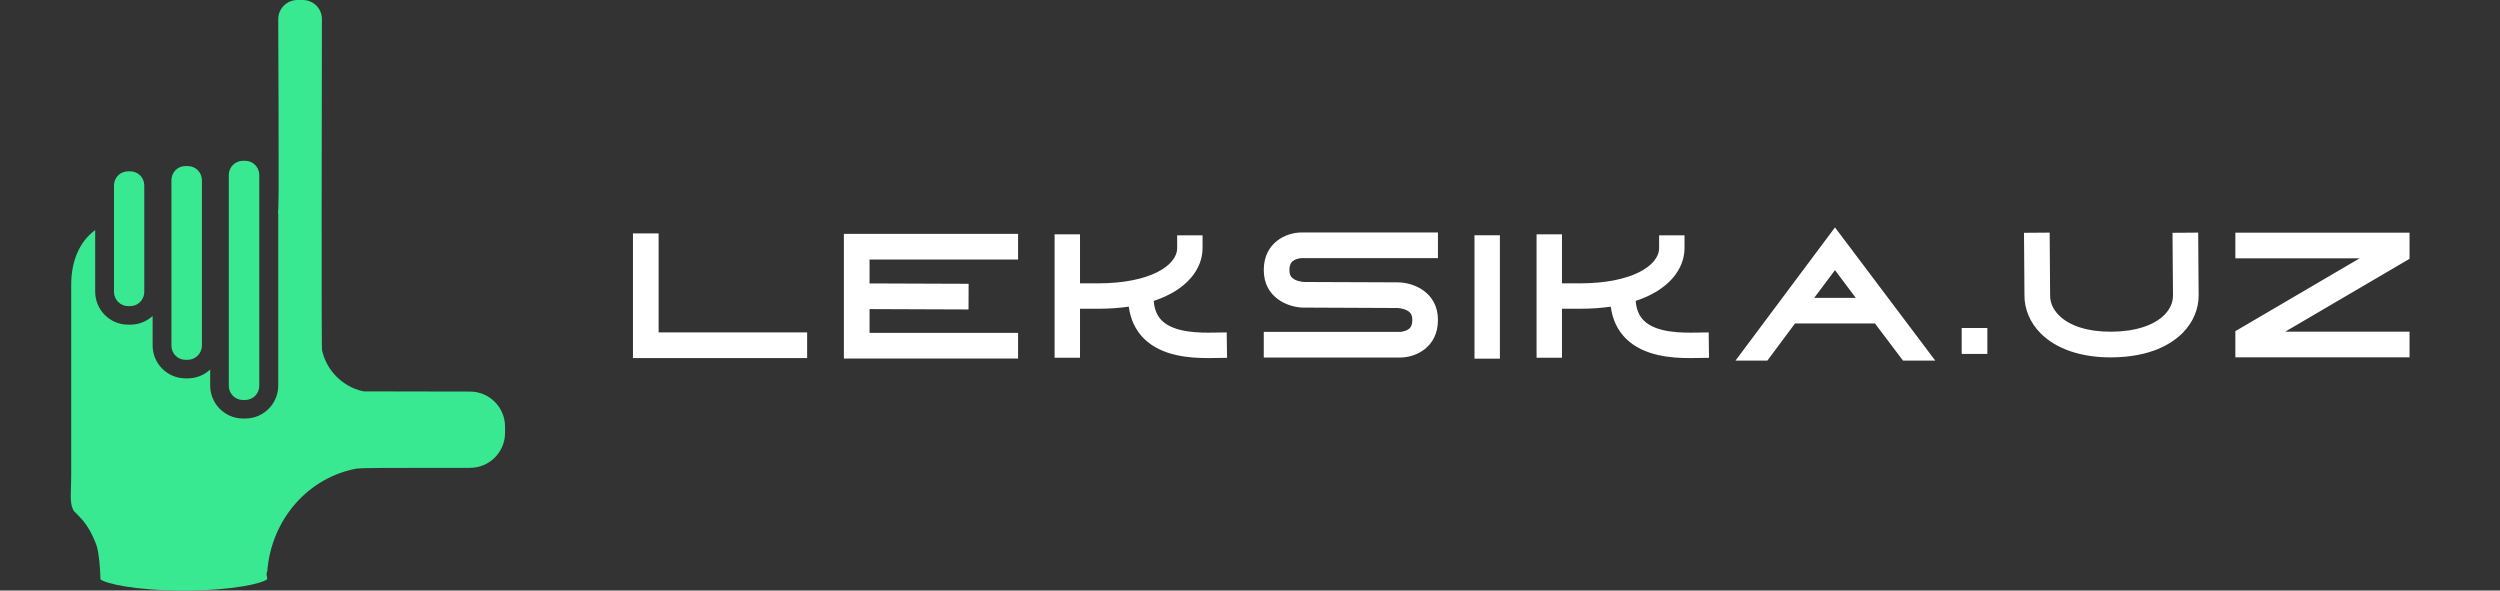 <svg width="254" height="60" viewBox="0 0 254 60" fill="none" xmlns="http://www.w3.org/2000/svg">
<rect x="0" y="0" width="254" height="60" fill="#333333" stroke="none"/>
<path d="M14.658 18.846V29.663C14.658 30.454 14.018 31.101 13.226 31.101H13.02C12.229 31.101 11.582 30.454 11.582 29.663V18.846C11.582 18.041 12.215 17.408 13.02 17.408H13.226C14.031 17.408 14.658 18.041 14.658 18.846Z" fill="#39E991"/>
<path d="M20.514 18.309V35.126C20.514 35.903 19.854 36.557 19.076 36.557H18.849C18.058 36.557 17.418 35.916 17.418 35.126V18.309C17.418 17.504 18.044 16.871 18.849 16.871H19.076C19.867 16.871 20.514 17.518 20.514 18.309Z" fill="#39E991"/>
<path d="M26.342 17.773V39.206C26.342 39.997 25.696 40.637 24.911 40.637H24.684C23.893 40.637 23.246 39.997 23.246 39.206V17.773C23.246 16.982 23.893 16.335 24.684 16.335H24.911C25.696 16.335 26.342 16.982 26.342 17.773Z" fill="#39E991"/>
<path d="M51.312 43.341V43.982C51.312 45.943 49.716 47.532 47.755 47.532C38.941 47.532 36.917 47.532 36.346 47.607V47.587C31.324 48.467 27.56 52.761 27.155 58.052C27.065 58.232 27.058 58.444 27.141 58.631C27.141 58.638 27.141 58.638 27.141 58.645V58.851C26.652 59.264 23.735 60 18.664 60C13.641 60 10.73 59.278 10.207 58.865C10.194 58.012 10.077 56.251 9.815 55.432C9.726 55.177 9.63 54.957 9.533 54.737C9.265 54.096 8.893 53.463 8.446 52.907C8.419 52.872 8.391 52.845 8.364 52.817C8.336 52.79 8.315 52.762 8.295 52.742C7.999 52.404 7.73 52.129 7.49 51.909C7.153 51.242 7.173 50.726 7.208 49.543C7.221 49.116 7.235 48.628 7.235 48.036V28.913C7.235 26.477 8.109 24.516 9.671 23.374V29.635C9.671 31.486 11.171 32.986 13.015 32.986H13.242C14.116 32.986 14.907 32.649 15.506 32.105V35.099C15.506 36.943 17.006 38.442 18.85 38.442H19.077C19.951 38.442 20.756 38.106 21.354 37.541V39.178C21.354 41.023 22.854 42.522 24.698 42.522H24.925C26.769 42.522 28.269 41.022 28.269 39.178V21.688H28.242C28.324 20.917 28.317 18.736 28.304 11.787C28.29 6.86 28.269 1.947 28.269 1.947C28.269 0.874 29.143 0 30.223 0H30.739C31.84 0 32.707 0.86 32.707 1.947C32.645 35.188 32.7 35.477 32.721 35.573C33.093 37.314 34.31 38.766 35.989 39.474C36.278 39.578 36.595 39.701 36.939 39.756C36.973 39.764 37.008 39.764 37.042 39.764L47.755 39.784C49.716 39.784 51.312 41.38 51.312 43.341Z" fill="#39E991"/>
<path d="M66.916 33.773H82.006V36.38H64.309V23.713H66.915L66.916 33.773ZM103.436 26.369L88.346 26.369V28.797L98.411 28.834L98.401 31.441L88.346 31.403V33.822H103.436V36.429H85.739V23.763H103.436L103.436 26.369ZM124.632 33.773L124.671 36.354L123.38 36.373C123.18 36.376 122.953 36.38 122.706 36.38C120.919 36.38 118.054 36.202 116.241 34.416C115.38 33.568 114.86 32.474 114.685 31.156C113.736 31.294 112.693 31.369 111.551 31.369H109.729V36.349H107.147V23.808H109.729V28.788H111.551C116.834 28.788 119.599 26.983 119.599 25.201V23.91H122.18V25.2C122.18 27.322 120.61 29.457 117.218 30.574C117.286 31.435 117.561 32.094 118.053 32.578C119.346 33.852 122.045 33.812 123.342 33.792L124.632 33.773ZM131.496 26.428C131.254 26.562 131.007 26.787 131.007 27.438C131.007 27.946 131.171 28.224 131.592 28.428C132.018 28.634 132.494 28.649 132.518 28.65L141.993 28.687C143.639 28.687 146.096 29.704 146.096 32.505C146.096 35.307 143.813 36.324 142.278 36.324H128.399V33.717H142.266C142.38 33.713 142.719 33.67 142.999 33.515C143.241 33.381 143.489 33.156 143.489 32.505C143.489 31.997 143.325 31.72 142.903 31.516C142.478 31.31 142.004 31.294 141.977 31.294L132.508 31.251V31.256C130.856 31.256 128.399 30.24 128.399 27.438C128.399 24.637 130.682 23.62 132.217 23.62H146.096V26.227H132.23C132.116 26.23 131.776 26.273 131.496 26.428ZM152.389 36.444H149.808V23.902H152.389V36.444ZM173.6 33.773L173.638 36.354L172.348 36.373C172.148 36.376 171.921 36.38 171.674 36.38C169.887 36.38 167.021 36.202 165.209 34.416C164.348 33.568 163.827 32.474 163.653 31.156C162.704 31.294 161.66 31.369 160.518 31.369H158.696V36.349H156.115V23.808H158.696V28.788H160.518C165.802 28.788 168.566 26.983 168.566 25.201V23.91H171.147V25.2C171.147 27.322 169.578 29.457 166.185 30.574C166.254 31.435 166.529 32.094 167.02 32.578C168.314 33.852 171.012 33.812 172.309 33.792L173.6 33.773ZM186.435 23.104L196.625 36.64H193.348L190.499 32.867H182.371L179.563 36.64H176.324L186.435 23.104ZM184.326 30.26H188.544L186.435 27.448L184.326 30.26ZM201.915 35.962L199.309 35.962V33.325H201.915L201.915 35.962ZM223.335 23.633L223.381 29.962C223.4 31.362 222.835 32.722 221.79 33.79C220.681 34.923 218.524 36.28 214.542 36.309C214.504 36.309 214.465 36.31 214.427 36.31C211.412 36.31 208.895 35.444 207.328 33.866C206.251 32.781 205.668 31.399 205.685 29.972L205.638 23.652L208.245 23.633L208.292 29.98L208.291 29.995C208.281 30.73 208.588 31.433 209.179 32.029C210.267 33.125 212.164 33.718 214.524 33.702C216.93 33.684 218.849 33.069 219.927 31.967C220.492 31.389 220.785 30.707 220.775 29.995V29.985L220.728 23.652L223.335 23.633ZM244.809 23.637V26.296L232.18 33.697H244.809V36.304H227.112V33.645L239.742 26.244H227.112V23.637L244.809 23.637Z" fill="white"/>
</svg>
